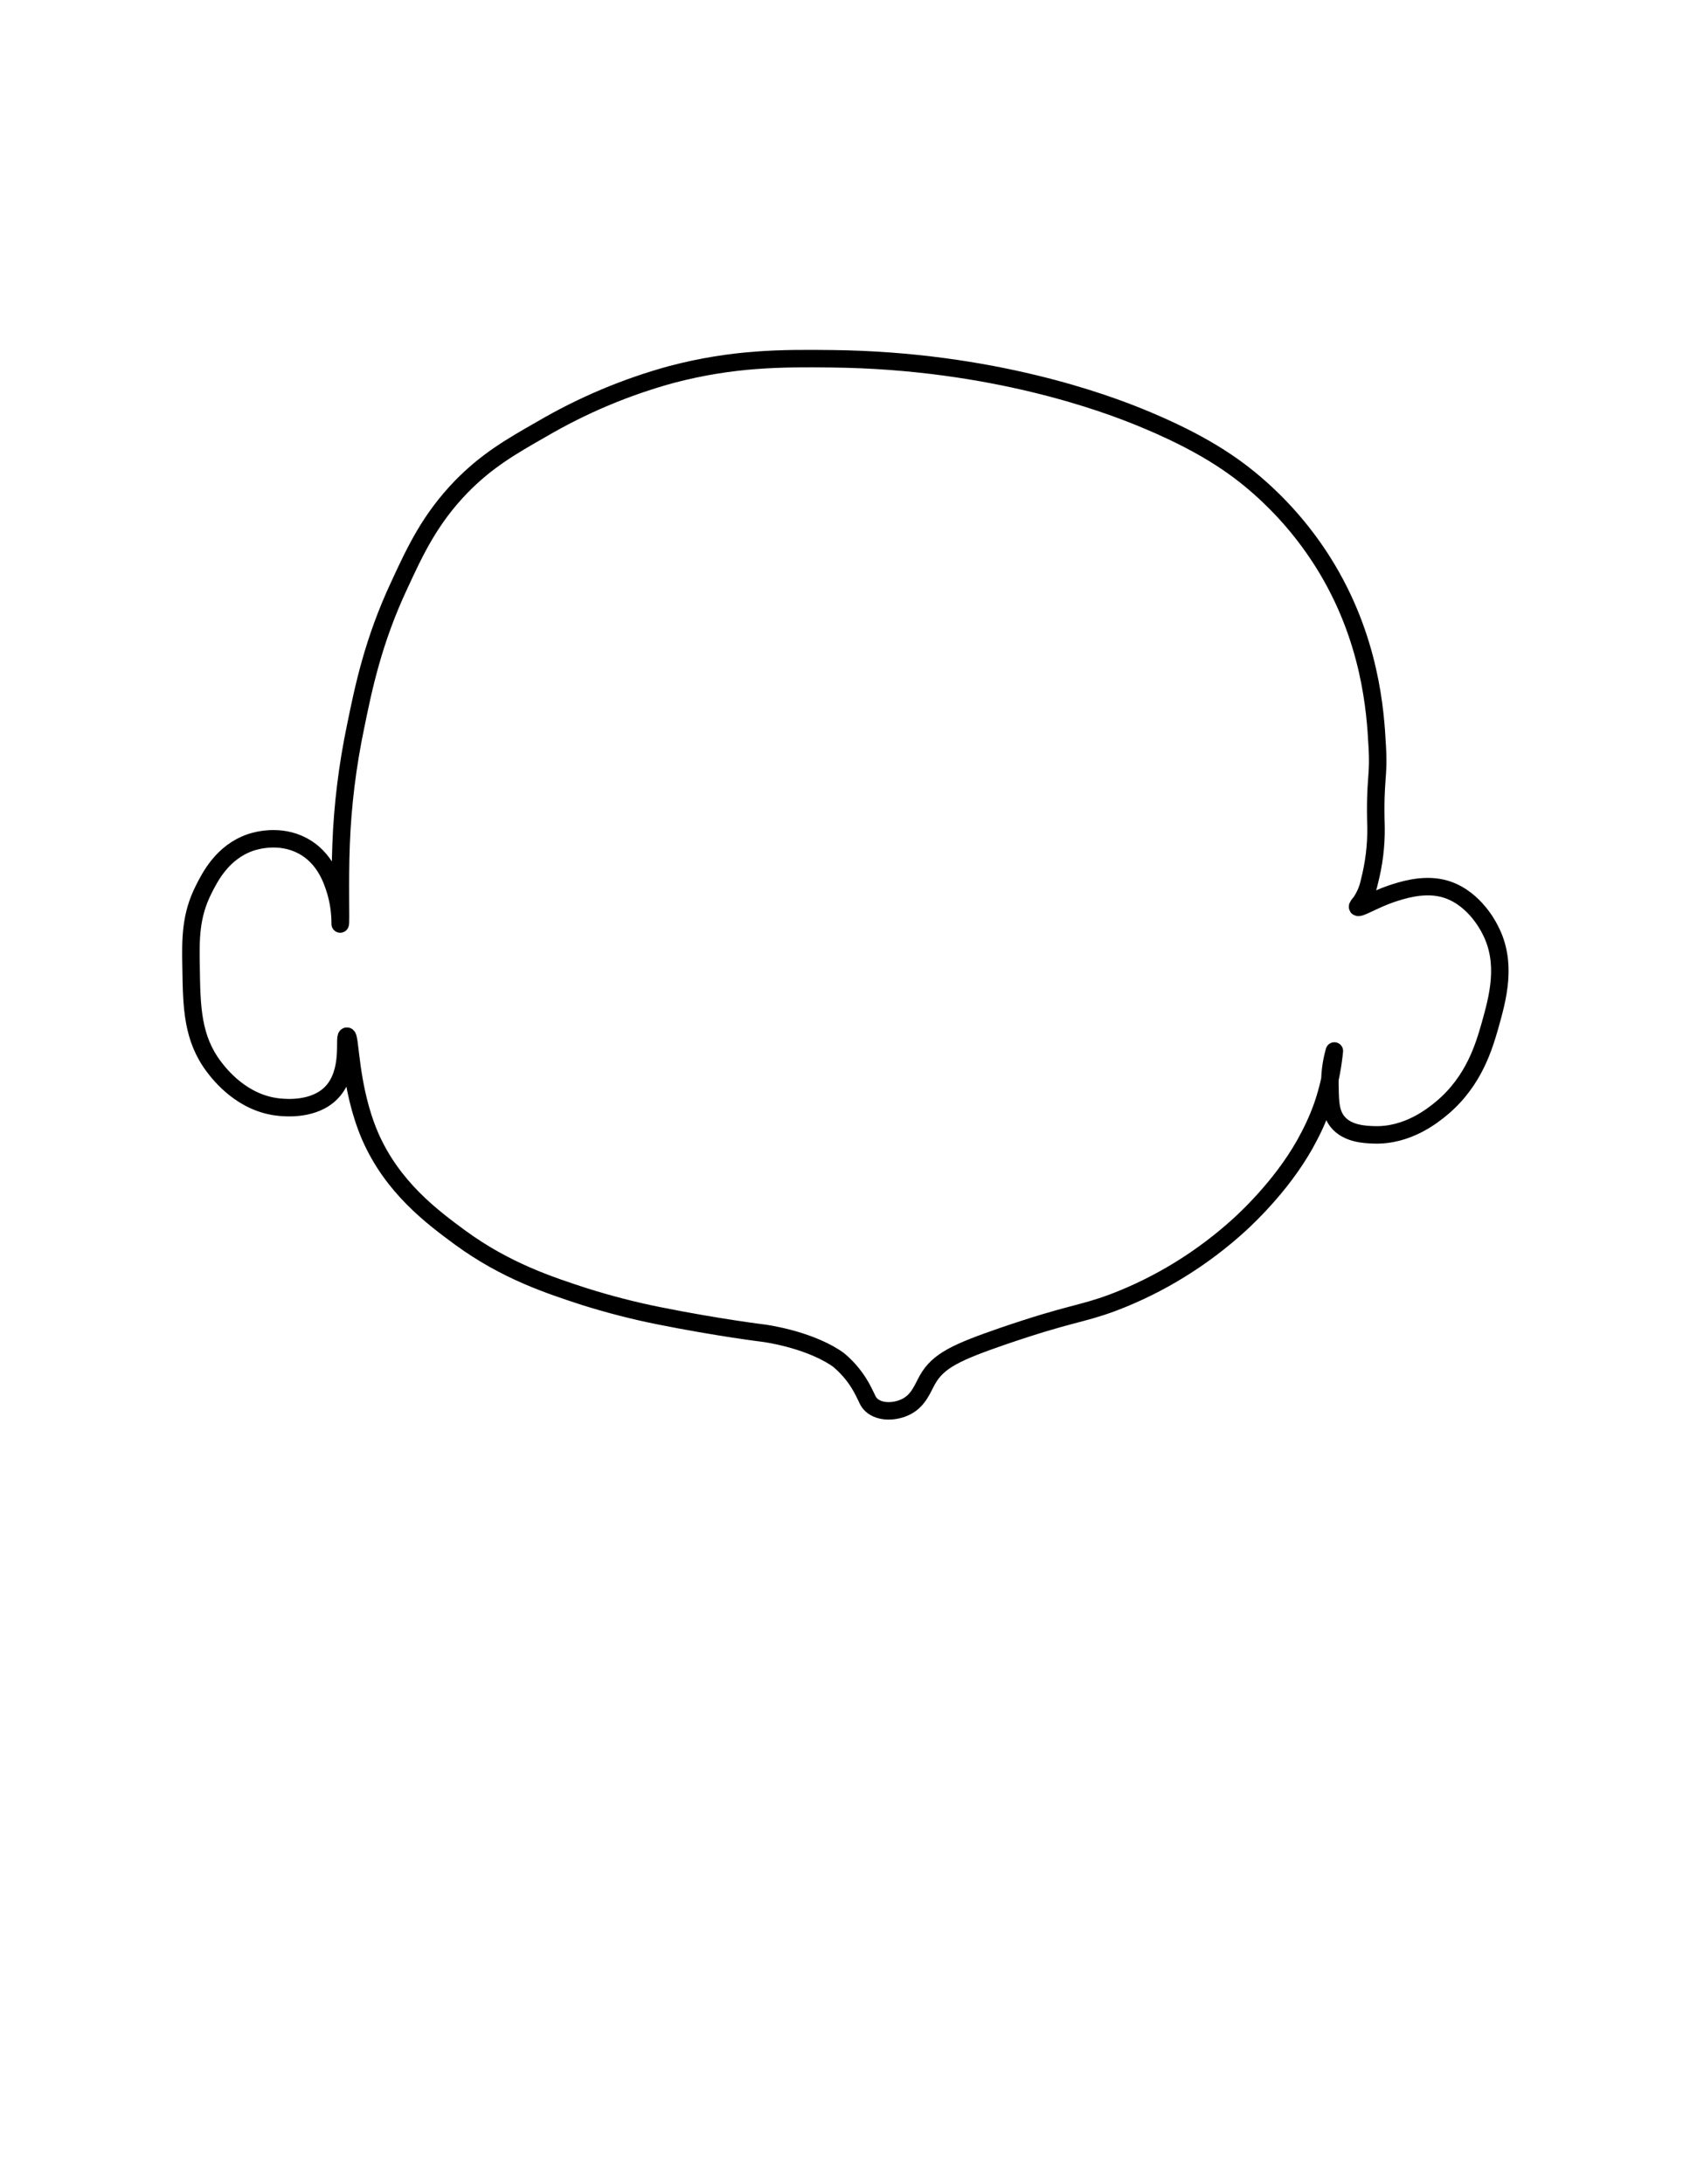 <?xml version="1.0" encoding="utf-8"?>
<!-- Generator: Adobe Illustrator 25.2.3, SVG Export Plug-In . SVG Version: 6.00 Build 0)  -->
<svg version="1.1" id="Capa_1" xmlns="http://www.w3.org/2000/svg" xmlns:xlink="http://www.w3.org/1999/xlink" x="0px" y="0px"
	 viewBox="0 0 585 750" style="enable-background:new 0 0 585 750;" xml:space="preserve">
<style type="text/css">
	.st0{fill:none;}
	.st1{fill:none;stroke:#000000;stroke-width:6;stroke-linecap:round;stroke-linejoin:round;}
</style>
<g id="Capa_2_1_">
	<rect class="st0" width="585" height="750"/>
	<path class="st1" d="M296.6,478.1c-2.1-4.3-5.1-8.1-8.7-11.1c0,0-0.6-0.4-1.3-0.9c-10.2-6.5-24.5-8.3-24.5-8.3s-15.6-1.9-36-6
		c-8.5-1.7-17-3.9-25.3-6.5c-12.3-4-27.2-8.9-42.8-20.3c-9.5-7-23.3-17.2-31-35c-7.1-16.6-6.6-34.3-7.9-34.2
		c-1.2,0.1,1.6,12.4-5.4,19.5c-5.9,6-15.6,5.1-17.7,4.9c-13-1.2-20.8-11.6-22.5-13.8c-7.5-9.9-7.7-20.5-7.9-34.2
		c-0.2-9.8-0.2-17.8,4.3-26.7c2.2-4.4,6.5-12.9,16.1-16.2c1.8-0.6,10-3.1,18,1.2c7.6,4.1,10.1,11.9,11.2,15.5
		c1.1,3.7,1.6,7.5,1.6,11.3c0.3,0-0.2-14.7,0.3-27.2c0.5-13.7,2.2-27.3,5-40.7c2.6-12.7,5.9-29.1,15-48.5
		c5.5-11.9,10.5-22.6,21.2-33.7c8.8-9,16.9-13.7,27.6-19.8c14-8.2,28.9-14.5,44.6-18.8c21.3-5.6,37.9-5.6,55.1-5.4
		c55.4,0.6,94.4,15.5,105.3,19.9c21.2,8.6,32.7,16.5,41.4,24.2c8.5,7.5,15.9,16.2,22,25.9c16.3,26,17.9,51.5,18.5,62.7
		c0.7,11.6-0.9,10.9-0.4,28.1c0.1,6.4-0.7,12.7-2.3,18.9c-0.5,2.4-1.5,4.7-2.8,6.7c-0.8,1.1-1.4,1.6-1.2,1.9
		c0.5,0.7,5.7-2.6,11.6-4.6c3.4-1.1,10.4-3.5,17.4-1.9c10.2,2.4,15.5,12.3,16.4,14.1c6.1,11.5,2.7,23.6,0,33.2
		c-2,6.9-5.4,18.9-16.5,28.2c-3.1,2.6-11.8,9.6-23.3,9.2c-3-0.1-9.1-0.3-12.5-4.5c-2.4-3-2.5-6.6-2.6-11.4
		c-0.2-4.4,0.3-8.7,1.5-12.9c-0.5,5-1.4,9.9-2.8,14.8c-1.4,5-3.4,9.8-5.8,14.4c-7.9,15.5-20.9,27.6-23.8,30.3
		c-12.7,11.6-27.5,20.8-43.6,26.9c-11.3,4.2-14.3,3.5-37.7,11.5c-15.9,5.5-22.3,8.4-26,15c-1.7,3-3,7-7.2,9.2c-3.7,1.9-9,2.2-12-0.5
		C297.9,481.3,297.8,480.4,296.6,478.1z"/>
</g>
</svg>
